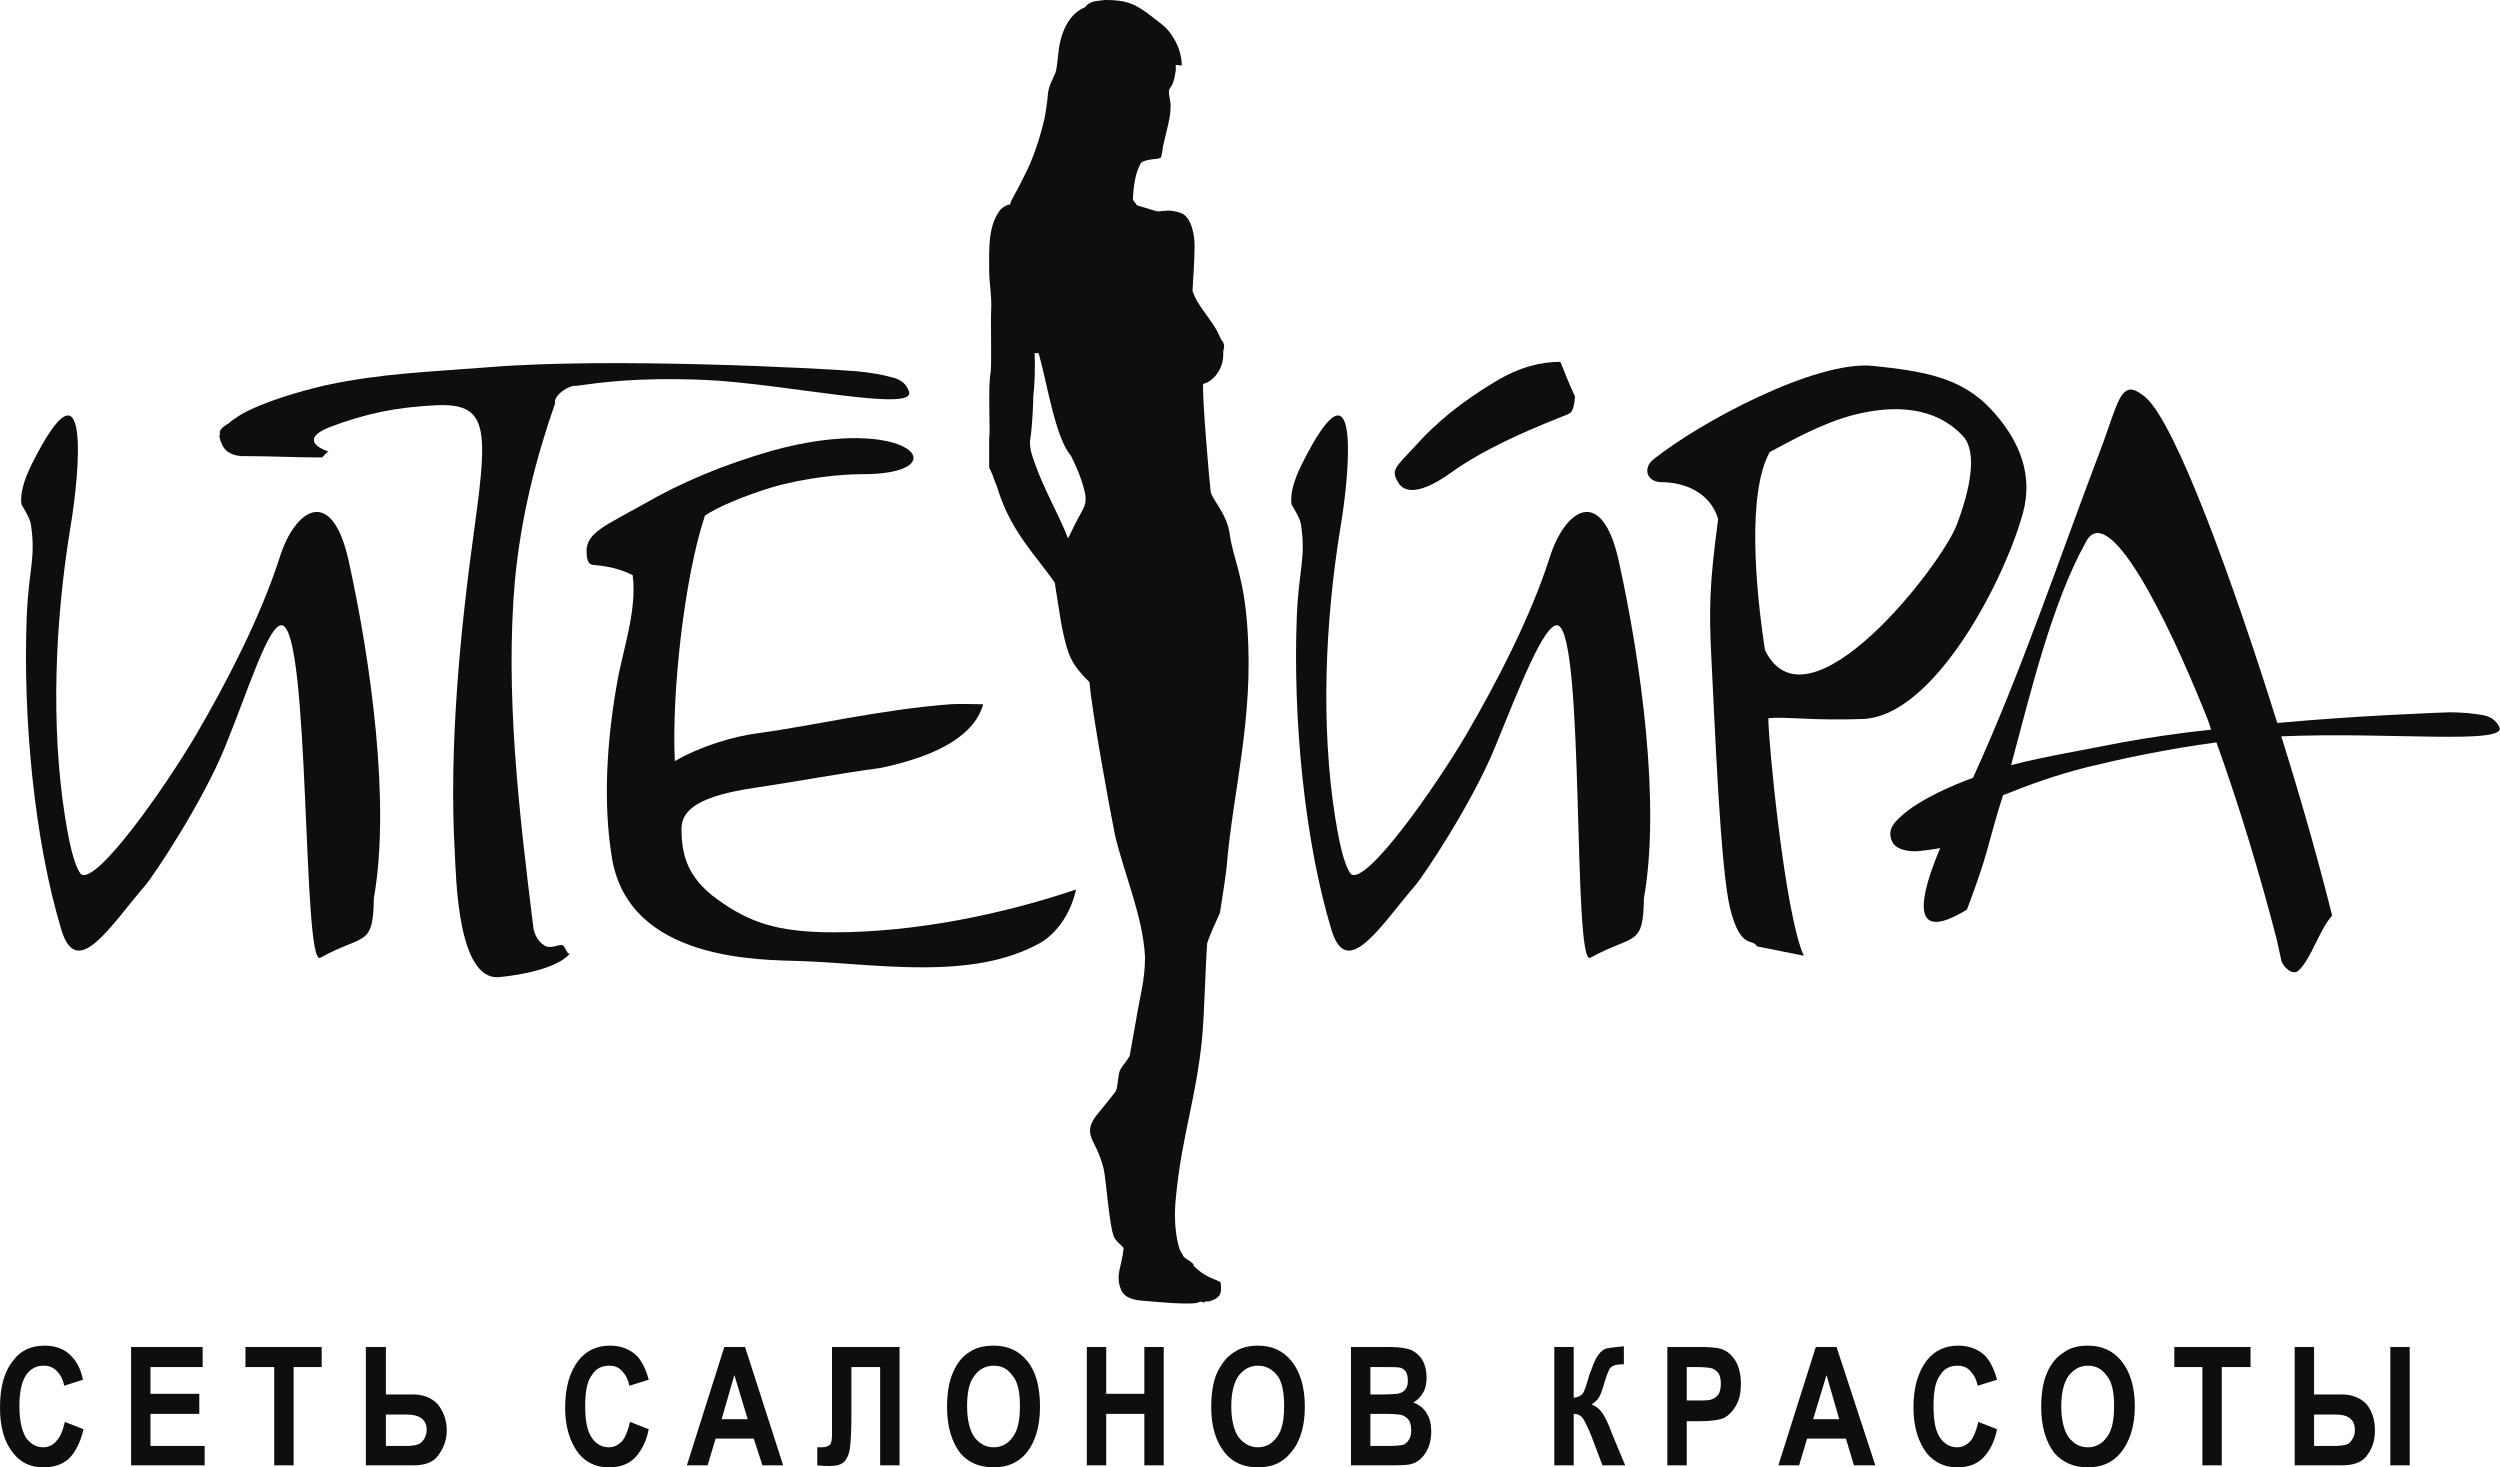 <?xml version="1.0" encoding="utf-8"?>
<!-- Generator: Adobe Illustrator 22.1.0, SVG Export Plug-In . SVG Version: 6.00 Build 0)  -->
<svg version="1.2" baseProfile="tiny" id="Слой_1"
	 xmlns="http://www.w3.org/2000/svg" xmlns:xlink="http://www.w3.org/1999/xlink" x="0px" y="0px" viewBox="0 0 373.8 219.4"
	 xml:space="preserve">
<g>
	<path fill-rule="evenodd" fill="#0E0E0E" d="M105.3,56.8c-10.3-0.4-15.5,0.4-19.2,0.9c-0.9-0.2-3.4,1.4-3.1,2.6
		c-2.9,8.3-5.1,17-6,26.4c-1.5,16.9,0.6,34.6,2.7,51.6c0.1,1.3,0.7,2.4,1.6,3c0.9,0.7,2.2-0.1,2.7,0c0.6,0.1,0.6,1.3,1.2,1.3
		c-1.9,2.2-7.3,3.2-10.6,3.5c-6.2,0.5-6.4-15-6.6-18.6c-0.9-15.7,0.8-33.3,3-49c2-14.6,1.9-18.3-5.9-17.9
		c-5.9,0.3-10.4,1.2-15.9,3.3c-1.7,0.7-2.5,1.4-2.2,2.2c0.2,0.5,0.9,1,2.1,1.4c-0.3,0.1-0.7,0.8-1,0.9c-3.9,0-7.5-0.2-11.3-0.2
		c-2,0.1-3.3-0.7-3.7-2c-0.2-0.3-0.2-0.7-0.3-0.9c0-0.1,0-0.2,0.1-0.4c-0.2-0.4,0.2-1,1.3-1.6c0.4-0.4,1-0.8,1.8-1.3
		c3.3-1.9,8.8-3.5,12.7-4.4c8.4-1.8,15.6-2,24.4-2.7c18.3-1.5,50.1,0.2,54.9,0.6c2.1,0.2,3.9,0.5,5.3,0.9c1.4,0.3,2.2,1,2.6,2.1
		C137.2,61.8,117.1,57.3,105.3,56.8L105.3,56.8z"/>
	<path fill-rule="evenodd" fill="#0E0E0E" d="M341.1,143.6l-0.7-3.2c-2.4-9.3-5.6-20-9-29.4c-7.5,1-14.4,2.5-19.3,3.7
		c-4.8,1.2-8.6,2.6-12.6,4.2c-0.2,0.6-0.4,1.3-0.6,1.9c-1.9,6.3-1.6,6.7-4.8,15.2c-8.8,5.4-7-2.1-4-9.2c-1,0.2-1.9,0.3-2.7,0.4
		c-2,0.3-4-0.2-4.5-1.4c-0.9-2,0.7-3.2,2.1-4.4c2.5-2,6.7-3.9,10-5.1c7.1-15.5,12.9-32.8,18.9-48.6c0.9-2.3,1.7-4.9,2.5-6.9
		c1.2-3,2.2-3.2,4.4-1.4c4.5,3.9,13,27.3,19.7,48.7c12-1.1,23.2-1.5,25.8-1.6c1.9,0,3.6,0.2,4.8,0.4c1.3,0.2,2.1,0.8,2.6,1.8
		c1.3,2.7-16.5,0.7-32.6,1.4c3.3,10.5,6,20.3,7.6,26.8c-1.9,2.1-3.1,6.4-5,8.2C342.8,146,341.3,144.5,341.1,143.6L341.1,143.6z
		 M341.1,143.6L341.1,143.6L341.1,143.6z M330.6,109.1c-0.3-1.1-0.7-2-1.1-3c-5.4-13.4-14.4-31.8-17.7-24.9c-5,9-8.2,22.4-11.1,33.2
		c5.5-1.4,10.6-2.2,16.6-3.4C321.2,110.3,325.8,109.6,330.6,109.1L330.6,109.1z"/>
	<polygon fill-rule="evenodd" fill="#0E0E0E" points="168.2,169.6 168.2,169.7 168.3,169.8 168.3,169.6 168.2,169.6 	"/>
	<path fill-rule="evenodd" fill="#0E0E0E" d="M154.7,52.8h0.6c1.2,4.2,2.5,12.7,4.8,15.3c1,1.9,2.4,5.4,2.2,6.8
		c0,0.8-0.7,1.8-1.1,2.6c-0.5,0.9-0.9,1.8-1.5,3c-1.5-3.8-3.6-7.3-5-11.3c-0.4-1.2-0.7-1.8-0.7-3.3c0.3-1.4,0.5-5.5,0.5-6.6
		C154.7,57.5,154.8,54.9,154.7,52.8L154.7,52.8z M154.7,52.8L154.7,52.8L154.7,52.8z M175.8,9.7l0.9,0.1c0-2.7-1.7-5.2-2.9-6.1
		c-3.6-2.8-4.5-3.7-8.6-3.7c-1.2,0.2-2.1,0-3,1.1c-2,0.8-3.3,3-3.8,5.7c-0.2,1-0.3,3.3-0.6,4.1c-0.4,1-0.9,1.7-1.1,3
		c-0.1,1.3-0.3,2.6-0.5,3.7c-0.7,3-1.7,6.2-3.2,9c-1,2.1-1.8,3.2-2,4c-0.4-0.1-1.4,0.6-1.6,1c-1.7,2.4-1.5,5.8-1.5,8.8
		c0,2,0.4,3.8,0.3,5.8c-0.1,2.3,0.1,8.7-0.1,9.6c-0.4,1.9,0,9.4-0.2,9.5c0,1.5,0,3,0,4.6l0.5,1.1c0.4,1.2,0.8,2,1,2.8
		c2,5.9,5.5,9.3,8.3,13.3c0.6,3.5,1,7.5,2.1,10.6c0.7,1.9,2.1,3.3,3.1,4.3c0.3,4.1,3.1,19.4,3.8,22.8c1.4,6,4.2,12.2,4.5,18.3
		c0,3.6-0.8,6-1.3,9.2l-1,5.6c-0.7,1.2-1.5,1.8-1.6,2.7c-0.2,1-0.2,2.1-0.5,2.6c-2.6,3.4-3.6,4.1-3.8,5.5c-0.2,1.8,1.1,2.4,2,6
		c0.4,1.6,0.9,9.5,1.7,10.5c0.4,0.6,0.9,0.9,1.3,1.4c-0.2,2.6-1.3,4-0.4,6.2c0.5,1.3,2,1.6,3.4,1.7c1.5,0.1,8,0.8,8.4,0.1
		c1.5,0.4,0-0.1,1.3,0c1.9-0.5,2-1.3,1.8-2.9c-0.9-0.5-2.3-0.7-4-2.4c0-0.7-1.7-1.1-1.7-1.8c-0.7-0.6-1.1-3.8-1.1-5
		c-0.1-1.6,0.1-3.3,0.2-4.3c0.9-8.5,2.9-14,3.8-22.6c0.4-4,0.5-10.8,0.8-14.6c0.3-1,1.3-3.2,1.9-4.5c0.2-1.3,0.8-5,1-6.8
		c0.9-11.3,4.1-22.2,3.1-35.9c-0.5-7.5-2.1-10.3-2.6-13.7c-0.4-3.4-2.7-5.3-2.9-6.7c-0.2-1.7-1.3-14.5-1.1-16
		c0.9-0.2,2.1-1.1,2.7-2.7c0.3-0.8,0.3-1.4,0.3-2.1c0-0.3,0.2-0.7,0.1-1c0-0.4-0.3-0.6-0.5-1c-0.3-0.7-0.8-1.7-1.4-2.5
		c-1-1.5-2.2-2.8-2.8-4.6c0.1-1.9,0.3-4.4,0.3-6.4c0.1-1.7-0.4-4.5-1.9-5.2c-1.9-0.7-2.5-0.3-3.7-0.3l-3-0.9l-0.6-0.8
		c0-1.5,0.3-3.6,0.8-4.7c0.4-0.9,0.2-1.1,2.2-1.4c0.4,0,1.1-0.1,1.2-0.3c0.2-0.6,0.2-1.4,0.4-2.1c0.4-1.8,1-3.8,1-5
		c0.2-1.5-0.6-2.6,0-3.3c0.6-0.8,0.7-2.1,0.8-2.6C175.8,10.3,175.8,10,175.8,9.7L175.8,9.7z"/>
	<path fill-rule="evenodd" fill="#0E0E0E" d="M128.8,70.9c-2.9,0-8.4,0.5-13.5,2c-4.2,1.3-8,2.9-9.9,4.2c-3.1,9.3-5,26.7-4.5,36.7
		c3.8-2.2,8.7-3.7,12.6-4.2c7.6-1,18.1-3.5,28.6-4.3c1.6-0.1,3.3,0,4.9,0c-1.2,4.4-6.3,7.6-15.2,9.5c-7.9,1.1-11,1.8-19,3
		c-8.1,1.2-10.9,3.2-10.9,6.1c0,3.8,0.8,7.3,5.4,10.6c4.6,3.3,8.7,4.9,17.3,4.9c12.1,0,25-2.6,36.3-6.4c-0.9,3.9-3.1,6.7-5.4,8
		c-10.2,5.7-24.4,3.1-35.7,2.7c-6-0.2-25.7,0.1-28.3-15.4c-1.4-8.5-0.7-17.8,0.7-25.8c0.8-5,3.1-11.1,2.4-16.5
		c-3.2-1.6-5.8-1.4-6.2-1.6c-0.5-0.2-0.7-0.9-0.7-2c0-2.8,3-3.9,8.5-7c5.5-3.2,11.9-5.9,19.2-8C136.3,61.6,143.6,71,128.8,70.9
		L128.8,70.9z"/>
	<path fill-rule="evenodd" fill="#0E0E0E" d="M234.7,61.8c-0.1,0.2-10.8,3.9-17.5,8.7c-4.8,3.5-7.2,3.2-8.1,1.7
		c-1.2-1.9-0.5-2.3,2.5-5.5c3-3.4,6.9-6.6,11.9-9.6c3.8-2.3,7-3,9.8-3c0.7,1.7,1.4,3.5,2.2,5.2C235.4,60.5,235.2,61.5,234.7,61.8
		L234.7,61.8z"/>
	<path fill-rule="evenodd" fill="#0E0E0E" d="M199.1,139.1c2.3,7.5,7.2-0.5,12.5-6.7c1.3-1.5,8.5-12.3,11.9-20.6
		c3.6-8.8,7.4-18.7,9.4-18.3c4.1,1,2.2,51.3,4.9,49.7c6.5-3.6,7.9-1.5,8-8.9c2.5-14.1-0.4-35.2-3.8-50.6c-2.6-11.4-8.1-7.4-10.3-0.3
		c-2.9,9-7.9,18.6-12.5,26.5c-4.6,7.8-14.9,22.5-17.2,20.8c-1.1-1.3-1.9-5.5-2.4-8.7c-2.1-13.5-1.5-28.8,0.8-43
		c1.5-8.7,3-27-5.7-9.7c-1.3,2.6-1.8,4.6-1.6,6.1c0.2,0.4,1.2,1.9,1.4,2.9c0.8,5.1-0.3,6.7-0.6,13.8
		C193.3,107.2,195,125.6,199.1,139.1L199.1,139.1z"/>
	<path fill-rule="evenodd" fill="#0E0E0E" d="M247.2,68.7c-1.6,1.3-1,3.4,1.3,3.4c3.3,0,7.2,1.5,8.4,5.5c-1.3,9.7-1.4,13.4-1,21.1
		c0.5,9.5,1.3,31.1,2.8,37.2c1.6,6.2,3.3,4.3,4,5.6l7,1.4c-2.8-6.1-5.3-31.9-5.3-35.5c2.2-0.3,7.1,0.4,14.2,0.1
		c10.7-0.5,21.2-20.9,23.9-30.9c1.4-5.3-0.2-10.4-4.7-15.3c-4.5-4.9-10.2-5.8-17.8-6.6C271.4,53.9,254.2,63.1,247.2,68.7L247.2,68.7
		z M247.2,68.7L247.2,68.7L247.2,68.7z M264.6,67.6c2.7-1.4,7.6-4.3,12.7-5.6c5.6-1.4,11.9-1.4,16.2,3.2c2.2,2.4,1.1,7.9-0.9,13.2
		c-2.2,6-22.3,31.9-28.7,18.8C262.5,88.1,261.2,73.8,264.6,67.6L264.6,67.6z"/>
	<path fill-rule="evenodd" fill="#0E0E0E" d="M9.2,139.1c2.3,7.5,7.2-0.5,12.5-6.7c1.3-1.5,8.5-12.3,11.9-20.6
		c3.6-8.8,6.6-18.7,8.6-18.3c4.2,1,3,51.3,5.7,49.7c6.5-3.6,7.9-1.5,8-8.9c2.5-14.1-0.4-35.2-3.8-50.6c-2.6-11.4-8.1-7.4-10.3-0.3
		c-2.9,9-7.9,18.6-12.5,26.5c-4.6,7.8-14.9,22.5-17.2,20.8c-1.1-1.3-1.9-5.5-2.4-8.7c-2.1-13.5-1.5-28.8,0.8-43
		c1.5-8.7,3-27-5.7-9.7c-1.3,2.6-1.8,4.6-1.6,6.1c0.2,0.4,1.2,1.9,1.4,2.9C5.4,83.4,4.3,85,4,92.1C3.4,107.2,5.1,125.6,9.2,139.1
		L9.2,139.1z"/>
	<path fill-rule="evenodd" fill="#0E0E0E" d="M9.7,212.6l2.8,1.1c-0.5,2-1.2,3.4-2.2,4.4c-1,0.9-2.3,1.3-3.8,1.3
		c-1.9,0-3.4-0.7-4.5-2.1c-1.4-1.7-2-4-2-6.8c0-3.1,0.6-5.4,2-7.1c1.1-1.5,2.7-2.2,4.7-2.2c1.6,0,3,0.5,4,1.6c0.8,0.8,1.4,2,1.7,3.5
		l-2.8,0.9c-0.2-1-0.6-1.7-1.1-2.2c-0.6-0.6-1.2-0.8-2-0.8c-1,0-1.9,0.4-2.6,1.4c-0.6,0.9-1,2.4-1,4.6c0,2.3,0.4,3.8,1,4.8
		c0.7,0.9,1.5,1.4,2.6,1.4c0.7,0,1.4-0.3,1.9-0.9C9,214.9,9.4,213.9,9.7,212.6L9.7,212.6z M9.7,212.6L9.7,212.6L9.7,212.6z
		 M19.6,219.1v-17.7h10.7v3h-7.8v4h7.3v3h-7.3v4.8h8.1v2.9H19.6L19.6,219.1z M19.6,219.1L19.6,219.1L19.6,219.1z M41,219.1v-14.7
		h-4.3v-3h11.4v3h-4.2v14.7H41L41,219.1z M41,219.1L41,219.1L41,219.1z M54.7,219.1v-17.7h3v7.1h4.1c1.5,0,2.7,0.5,3.6,1.4
		c0.9,1.1,1.4,2.4,1.4,4c0,1.3-0.4,2.5-1.2,3.6c-0.7,1.1-2,1.6-3.8,1.6H54.7L54.7,219.1z M54.7,219.1L54.7,219.1L54.7,219.1z
		 M57.7,211.5v4.7h3c0.8,0,1.4-0.1,1.7-0.2c0.4-0.1,0.7-0.4,1-0.8c0.2-0.4,0.4-0.8,0.4-1.4c0-1.5-1-2.3-3-2.3H57.7L57.7,211.5z
		 M57.7,211.5L57.7,211.5L57.7,211.5z M94.2,212.6l2.8,1.1c-0.4,2-1.2,3.4-2.2,4.4c-1,0.9-2.2,1.3-3.8,1.3c-1.8,0-3.4-0.7-4.5-2.1
		c-1.3-1.7-2-4-2-6.8c0-3.1,0.7-5.4,2-7.1c1.2-1.5,2.8-2.2,4.7-2.2c1.6,0,3,0.5,4.1,1.6c0.7,0.8,1.3,2,1.7,3.5l-2.9,0.9
		c-0.2-1-0.6-1.7-1.1-2.2c-0.5-0.6-1.2-0.8-1.9-0.8c-1.1,0-2,0.4-2.6,1.4c-0.7,0.9-1,2.4-1,4.6c0,2.3,0.3,3.8,1,4.8
		c0.6,0.9,1.5,1.4,2.5,1.4c0.8,0,1.4-0.3,2-0.9C93.5,214.9,93.9,213.9,94.2,212.6L94.2,212.6z M94.2,212.6L94.2,212.6L94.2,212.6z
		 M117.1,219.1H114l-1.3-4H107l-1.2,4h-3.1l5.6-17.7h3.1L117.1,219.1L117.1,219.1z M117.1,219.1L117.1,219.1L117.1,219.1z
		 M111.8,212.2l-2-6.6l-1.9,6.6H111.8L111.8,212.2z M111.8,212.2L111.8,212.2L111.8,212.2z M131.6,219.1v-14.7h-4.3v7.6
		c0,2-0.1,3.4-0.2,4.4c-0.1,0.9-0.4,1.6-0.8,2.1c-0.5,0.5-1.2,0.7-2.3,0.7c-0.2,0-0.9,0-1.8-0.1v-2.7h0.7c0.6,0,1-0.2,1.2-0.4
		c0.2-0.2,0.3-0.7,0.3-1.5v-13.1h10.1v17.7H131.6L131.6,219.1z M131.6,219.1L131.6,219.1L131.6,219.1z M141.6,210.4
		c0-2.1,0.3-3.9,0.9-5.2c0.6-1.4,1.4-2.4,2.4-3c1-0.7,2.2-1,3.7-1c2,0,3.7,0.7,5,2.3c1.3,1.6,1.9,3.9,1.9,6.8c0,3-0.7,5.3-2,6.9
		c-1.2,1.5-2.9,2.2-4.9,2.2c-2.1,0-3.8-0.7-5-2.1C142.3,215.6,141.6,213.3,141.6,210.4L141.6,210.4z M141.6,210.4L141.6,210.4
		L141.6,210.4z M144.6,210.3c0,2,0.4,3.6,1.1,4.6c0.8,1,1.7,1.5,2.9,1.5c1.1,0,2.1-0.5,2.8-1.5c0.8-1,1.1-2.6,1.1-4.7
		c0-2-0.3-3.6-1.1-4.5c-0.7-1-1.6-1.5-2.8-1.5c-1.2,0-2.2,0.5-2.9,1.5C144.9,206.7,144.6,208.2,144.6,210.3L144.6,210.3z
		 M144.6,210.3L144.6,210.3L144.6,210.3z M162.5,219.1v-17.7h2.9v7h5.7v-7h2.9v17.7h-2.9v-7.7h-5.7v7.7H162.5L162.5,219.1z
		 M162.5,219.1L162.5,219.1L162.5,219.1z M181.1,210.4c0-2.1,0.3-3.9,0.9-5.2c0.7-1.4,1.5-2.4,2.5-3c1-0.7,2.2-1,3.6-1
		c2,0,3.7,0.7,5,2.3c1.3,1.6,2,3.9,2,6.8c0,3-0.7,5.3-2.1,6.9c-1.2,1.5-2.8,2.2-4.9,2.2c-2.1,0-3.7-0.7-4.9-2.1
		C181.8,215.6,181.1,213.3,181.1,210.4L181.1,210.4z M181.1,210.4L181.1,210.4L181.1,210.4z M184.1,210.3c0,2,0.4,3.6,1.1,4.6
		c0.8,1,1.8,1.5,2.9,1.5c1.1,0,2.1-0.5,2.8-1.5c0.8-1,1.1-2.6,1.1-4.7c0-2-0.3-3.6-1-4.5c-0.8-1-1.7-1.5-2.9-1.5
		c-1.2,0-2.1,0.5-2.9,1.5C184.5,206.7,184.1,208.2,184.1,210.3L184.1,210.3z M184.1,210.3L184.1,210.3L184.1,210.3z M202,201.4h5.8
		c1.5,0,2.6,0.2,3.3,0.5c0.6,0.3,1.2,0.8,1.6,1.5c0.4,0.7,0.6,1.6,0.6,2.5c0,0.8-0.1,1.6-0.5,2.3c-0.4,0.7-0.9,1.2-1.5,1.5
		c0.9,0.3,1.6,0.9,2,1.6c0.5,0.7,0.7,1.7,0.7,2.7c0,1.3-0.3,2.4-0.9,3.3c-0.6,0.9-1.3,1.4-2.1,1.6c-0.6,0.2-2,0.2-4.1,0.2H202V201.4
		L202,201.4z M202,201.4L202,201.4L202,201.4z M204.9,204.4v4.1h1.9c1.2,0,1.9-0.1,2.1-0.1c0.6-0.1,0.9-0.3,1.2-0.6
		c0.3-0.4,0.4-0.8,0.4-1.4c0-0.5-0.1-1-0.3-1.3c-0.2-0.3-0.5-0.5-0.8-0.6c-0.4-0.1-1.3-0.1-2.8-0.1H204.9L204.9,204.4z M204.9,204.4
		L204.9,204.4L204.9,204.4z M204.9,211.4v4.8h2.7c1.2,0,1.9-0.1,2.3-0.2c0.3-0.2,0.6-0.4,0.8-0.8c0.2-0.3,0.3-0.8,0.3-1.3
		c0-0.6-0.1-1.1-0.3-1.5c-0.3-0.4-0.6-0.6-1-0.8c-0.4-0.1-1.2-0.2-2.5-0.2H204.9L204.9,211.4z M204.9,211.4L204.9,211.4L204.9,211.4
		z M232.4,219.1v-17.7h2.9v7.6c0.7-0.1,1.1-0.3,1.4-0.7c0.2-0.3,0.5-1.2,0.9-2.6c0.5-1.3,0.8-2.3,1.3-3c0.4-0.6,0.9-1,1.4-1.1
		c0.5-0.1,1.4-0.2,2.5-0.3v2.7h-0.4c-0.8,0-1.3,0.2-1.6,0.5c-0.3,0.4-0.6,1.2-0.9,2.2c-0.3,1.1-0.6,1.9-0.8,2.2
		c-0.2,0.4-0.6,0.7-1.1,1.1c0.7,0.3,1.2,0.7,1.6,1.3c0.4,0.6,0.9,1.6,1.4,3l2,4.8h-3.4l-1.7-4.5c-0.5-1.2-0.9-2-1.2-2.5
		c-0.3-0.4-0.7-0.7-1.4-0.7v7.7H232.4L232.4,219.1z M232.4,219.1L232.4,219.1L232.4,219.1z M249.3,219.1v-17.7h4.7
		c1.7,0,2.8,0.1,3.4,0.3c0.8,0.3,1.5,0.8,2.1,1.8c0.5,0.8,0.8,2,0.8,3.4c0,1.3-0.2,2.3-0.7,3.2s-1.1,1.5-1.8,1.9
		c-0.7,0.3-1.9,0.5-3.7,0.5h-1.9v6.6H249.3L249.3,219.1z M249.3,219.1L249.3,219.1L249.3,219.1z M252.2,204.4v5h1.6
		c1.1,0,1.8,0,2.2-0.2c0.4-0.1,0.7-0.4,1-0.8c0.2-0.4,0.3-0.9,0.3-1.5c0-0.6-0.1-1.1-0.3-1.5c-0.3-0.4-0.6-0.6-1-0.8
		c-0.4-0.1-1.2-0.2-2.4-0.2H252.2L252.2,204.4z M252.2,204.4L252.2,204.4L252.2,204.4z M280.4,219.1h-3.2l-1.2-4h-5.8l-1.2,4h-3.1
		l5.6-17.7h3.1L280.4,219.1L280.4,219.1z M280.4,219.1L280.4,219.1L280.4,219.1z M275,212.2l-1.9-6.6l-2,6.6H275L275,212.2z
		 M275,212.2L275,212.2L275,212.2z M295.8,212.6l2.8,1.1c-0.4,2-1.2,3.4-2.2,4.4c-1,0.9-2.2,1.3-3.8,1.3c-1.8,0-3.3-0.7-4.5-2.1
		c-1.3-1.7-2-4-2-6.8c0-3.1,0.7-5.4,2-7.1c1.2-1.5,2.8-2.2,4.7-2.2c1.6,0,3,0.5,4.1,1.6c0.7,0.8,1.3,2,1.7,3.5l-2.9,0.9
		c-0.2-1-0.6-1.7-1.1-2.2c-0.5-0.6-1.2-0.8-1.9-0.8c-1.1,0-2,0.4-2.6,1.4c-0.7,0.9-1,2.4-1,4.6c0,2.3,0.3,3.8,1,4.8
		c0.6,0.9,1.5,1.4,2.5,1.4c0.8,0,1.4-0.3,2-0.9C295.1,214.9,295.5,213.9,295.8,212.6L295.8,212.6z M295.8,212.6L295.8,212.6
		L295.8,212.6z M305.2,210.4c0-2.1,0.3-3.9,0.9-5.2c0.6-1.4,1.5-2.4,2.5-3c0.9-0.7,2.2-1,3.6-1c2,0,3.7,0.7,5,2.3
		c1.3,1.6,2,3.9,2,6.8c0,3-0.8,5.3-2.1,6.9c-1.2,1.5-2.9,2.2-4.9,2.2c-2.1,0-3.7-0.7-5-2.1C305.9,215.6,305.2,213.3,305.2,210.4
		L305.2,210.4z M305.2,210.4L305.2,210.4L305.2,210.4z M308.2,210.3c0,2,0.4,3.6,1.1,4.6c0.8,1,1.7,1.5,2.9,1.5
		c1.1,0,2.1-0.5,2.8-1.5c0.8-1,1.1-2.6,1.1-4.7c0-2-0.3-3.6-1.1-4.5c-0.7-1-1.6-1.5-2.8-1.5s-2.1,0.5-2.9,1.5
		C308.6,206.7,308.2,208.2,308.2,210.3L308.2,210.3z M308.2,210.3L308.2,210.3L308.2,210.3z M329.3,219.1v-14.7h-4.2v-3h11.4v3h-4.3
		v14.7H329.3L329.3,219.1z M329.3,219.1L329.3,219.1L329.3,219.1z M343.1,219.1v-17.7h2.9v7.1h4.1c1.6,0,2.8,0.5,3.7,1.4
		c0.9,1.1,1.3,2.4,1.3,4c0,1.3-0.3,2.5-1.1,3.6c-0.7,1.1-2,1.6-3.9,1.6H343.1L343.1,219.1z M343.1,219.1L343.1,219.1L343.1,219.1z
		 M346,211.5v4.7h3.1c0.8,0,1.3-0.1,1.7-0.2c0.4-0.1,0.7-0.4,0.9-0.8c0.3-0.4,0.4-0.8,0.4-1.4c0-1.5-0.9-2.3-2.9-2.3H346L346,211.5z
		 M346,211.5L346,211.5L346,211.5z M357.4,219.1v-17.7h2.9v17.7H357.4L357.4,219.1z"/>
</g>
</svg>
